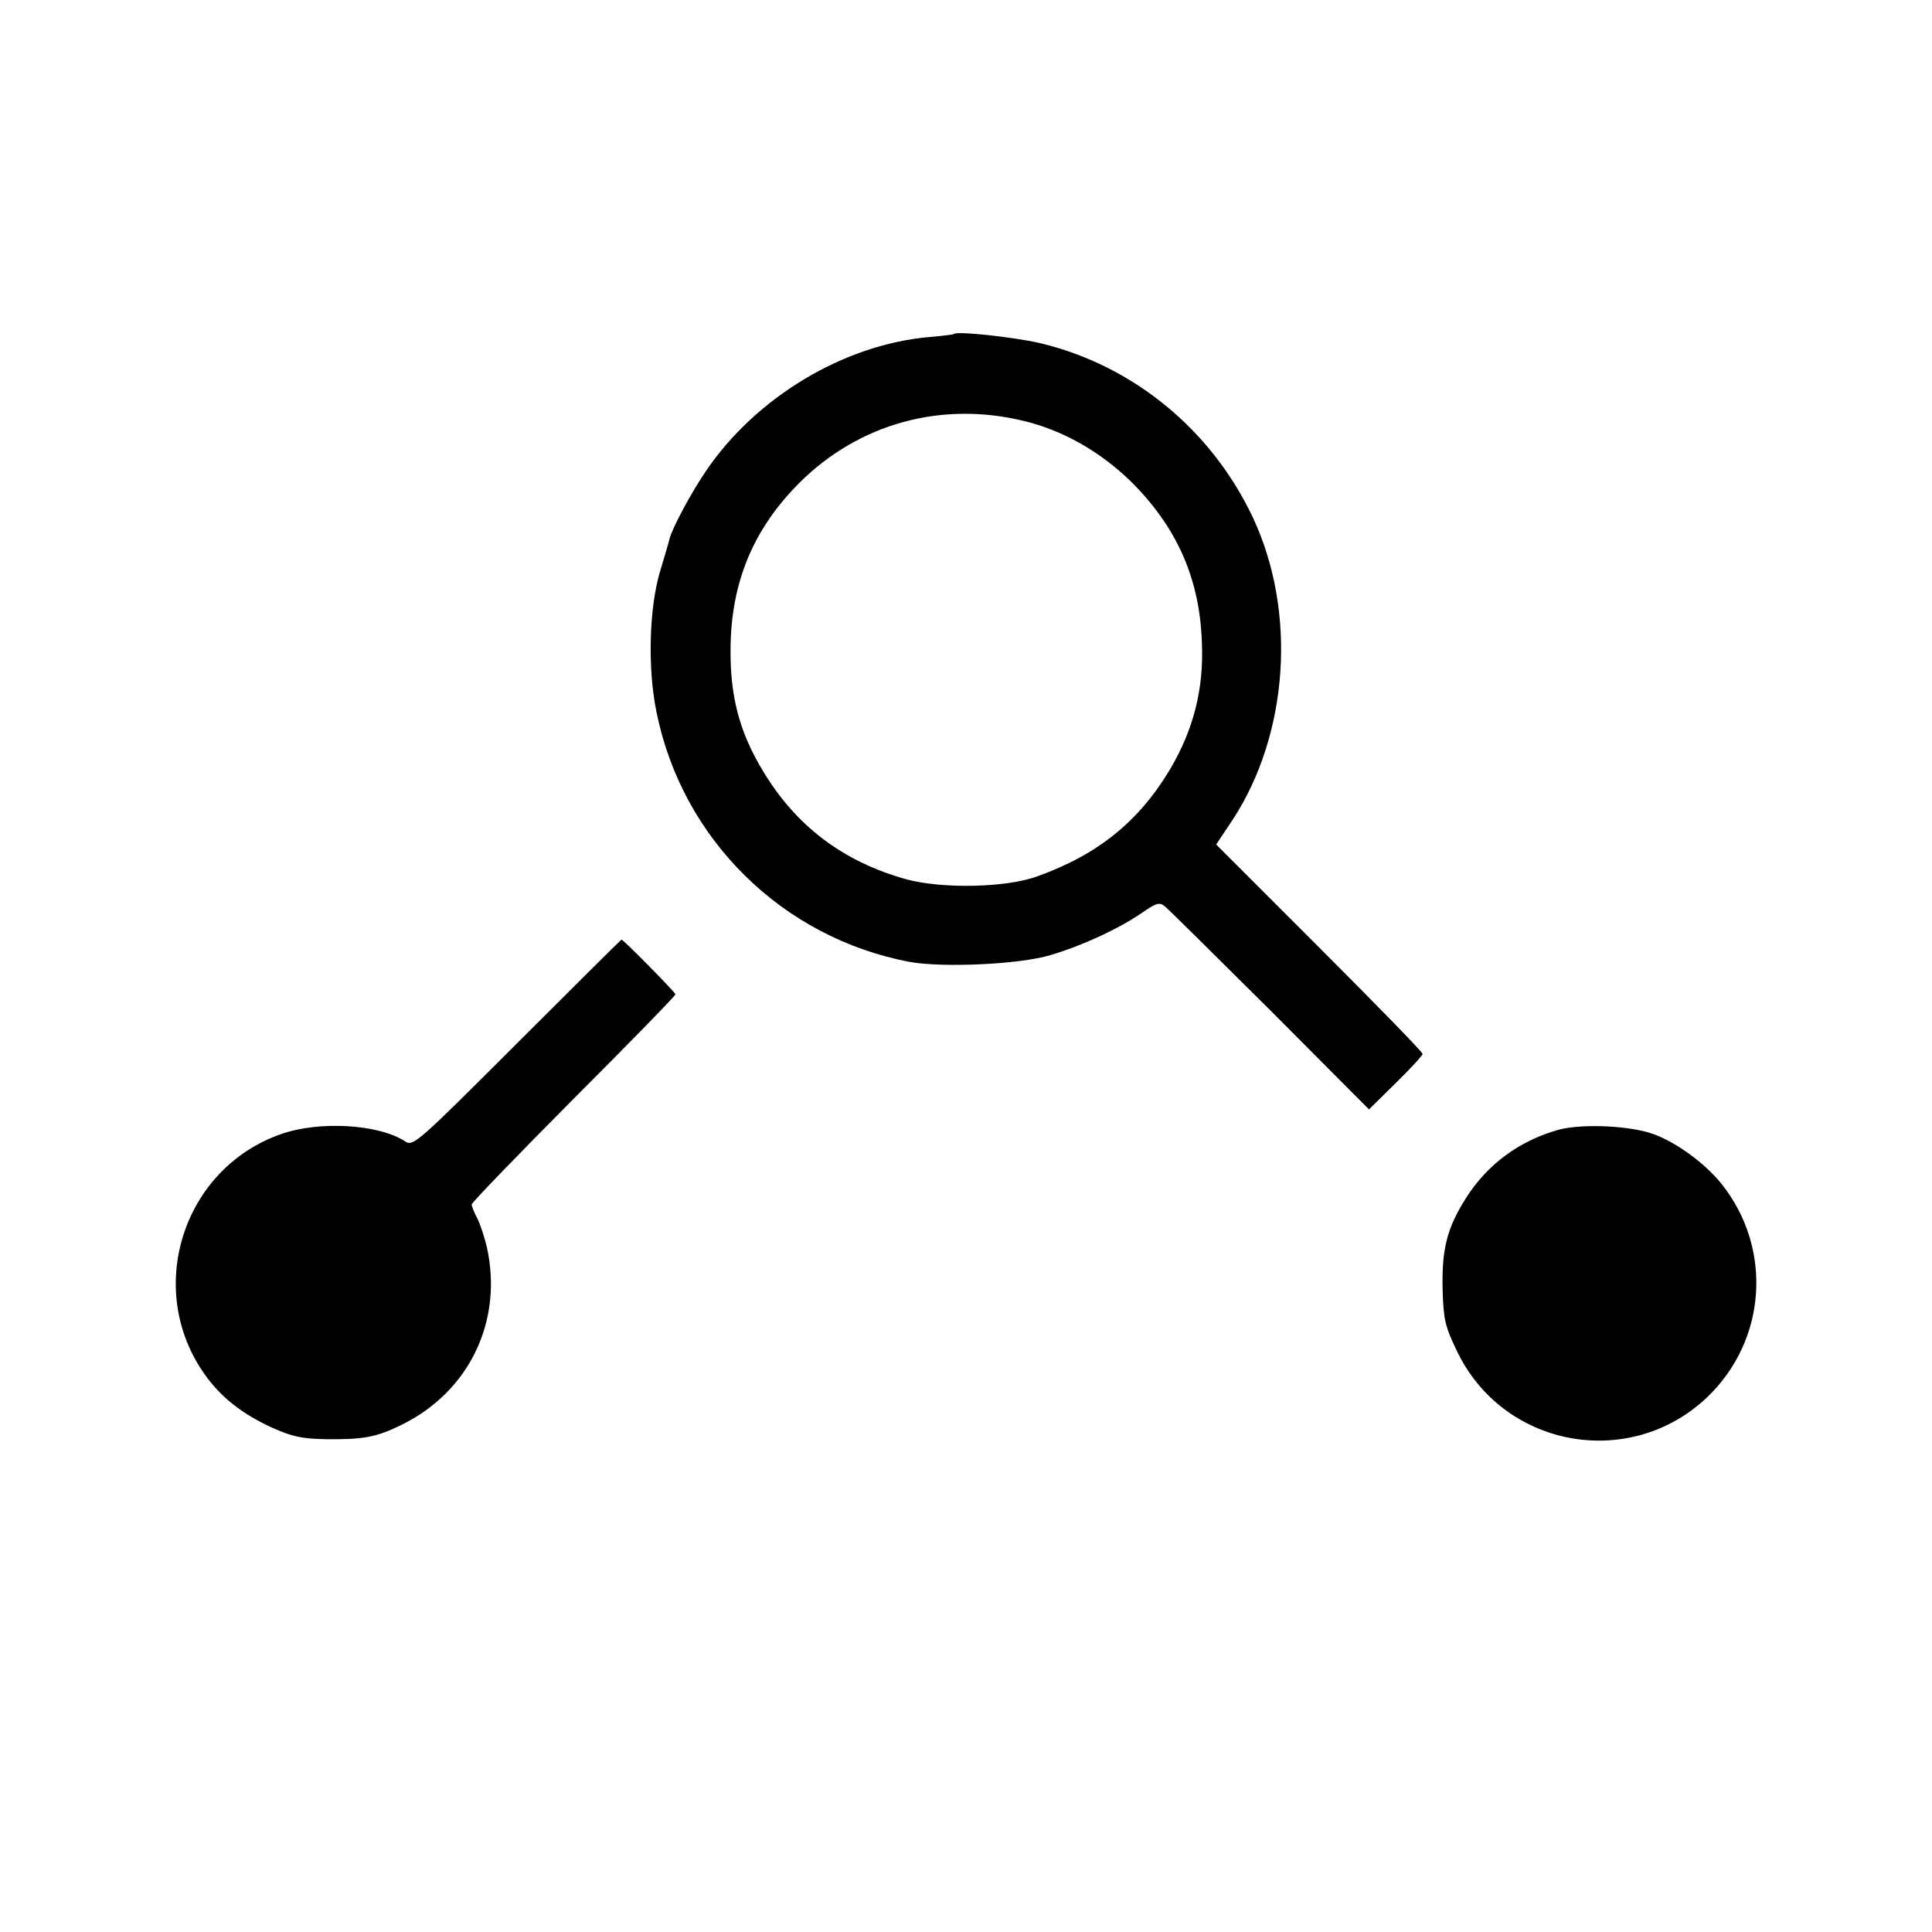 <?xml version="1.0" standalone="no"?>
<!DOCTYPE svg PUBLIC "-//W3C//DTD SVG 20010904//EN"
 "http://www.w3.org/TR/2001/REC-SVG-20010904/DTD/svg10.dtd">
<svg version="1.0" xmlns="http://www.w3.org/2000/svg"
 viewBox="0 0 512 512"
 preserveAspectRatio="xMidYMid meet">
<g transform="translate(0,512) scale(0.1,-0.1)"
fill="#000000" stroke="none">
<path d="M2528 4235 c-2 -2 -30 -5 -63 -8 -227 -19 -461 -159 -594 -355 -40
-59 -90 -152 -97 -181 -2 -9 -13 -47 -25 -86 -29 -98 -33 -258 -9 -373 68
-336 333 -597 670 -661 87 -16 293 -7 374 18 85 25 181 70 241 111 39 27 48
30 62 18 9 -7 134 -131 279 -275 l262 -263 71 70 c39 38 71 73 71 77 0 5 -123
131 -273 281 l-274 274 44 66 c148 227 170 550 54 799 -110 234 -318 405 -566
464 -71 16 -218 32 -227 24z m187 -231 c103 -25 200 -81 280 -158 122 -120
184 -257 190 -426 6 -125 -22 -234 -85 -340 -82 -137 -191 -225 -350 -282 -83
-31 -254 -34 -349 -8 -168 47 -293 142 -381 290 -61 102 -85 195 -84 320 1
176 60 318 183 441 158 157 377 217 596 163z"/>
<path d="M1370 2355 c-262 -262 -275 -274 -296 -260 -70 46 -227 55 -328 20
-262 -91 -364 -412 -203 -638 43 -60 97 -103 177 -140 54 -24 79 -30 145 -31
98 -1 132 5 199 38 180 88 270 276 226 472 -6 25 -17 59 -25 75 -8 15 -15 32
-15 37 0 5 122 131 270 280 149 149 270 273 270 277 0 5 -138 145 -143 145 -1
0 -126 -124 -277 -275z"/>
<path d="M4130 2126 c-103 -29 -188 -91 -245 -181 -50 -79 -64 -134 -62 -238
2 -81 6 -101 36 -163 120 -259 457 -323 664 -128 159 151 176 395 39 567 -42
52 -114 106 -176 130 -62 24 -191 30 -256 13z"/>
</g>
</svg>
